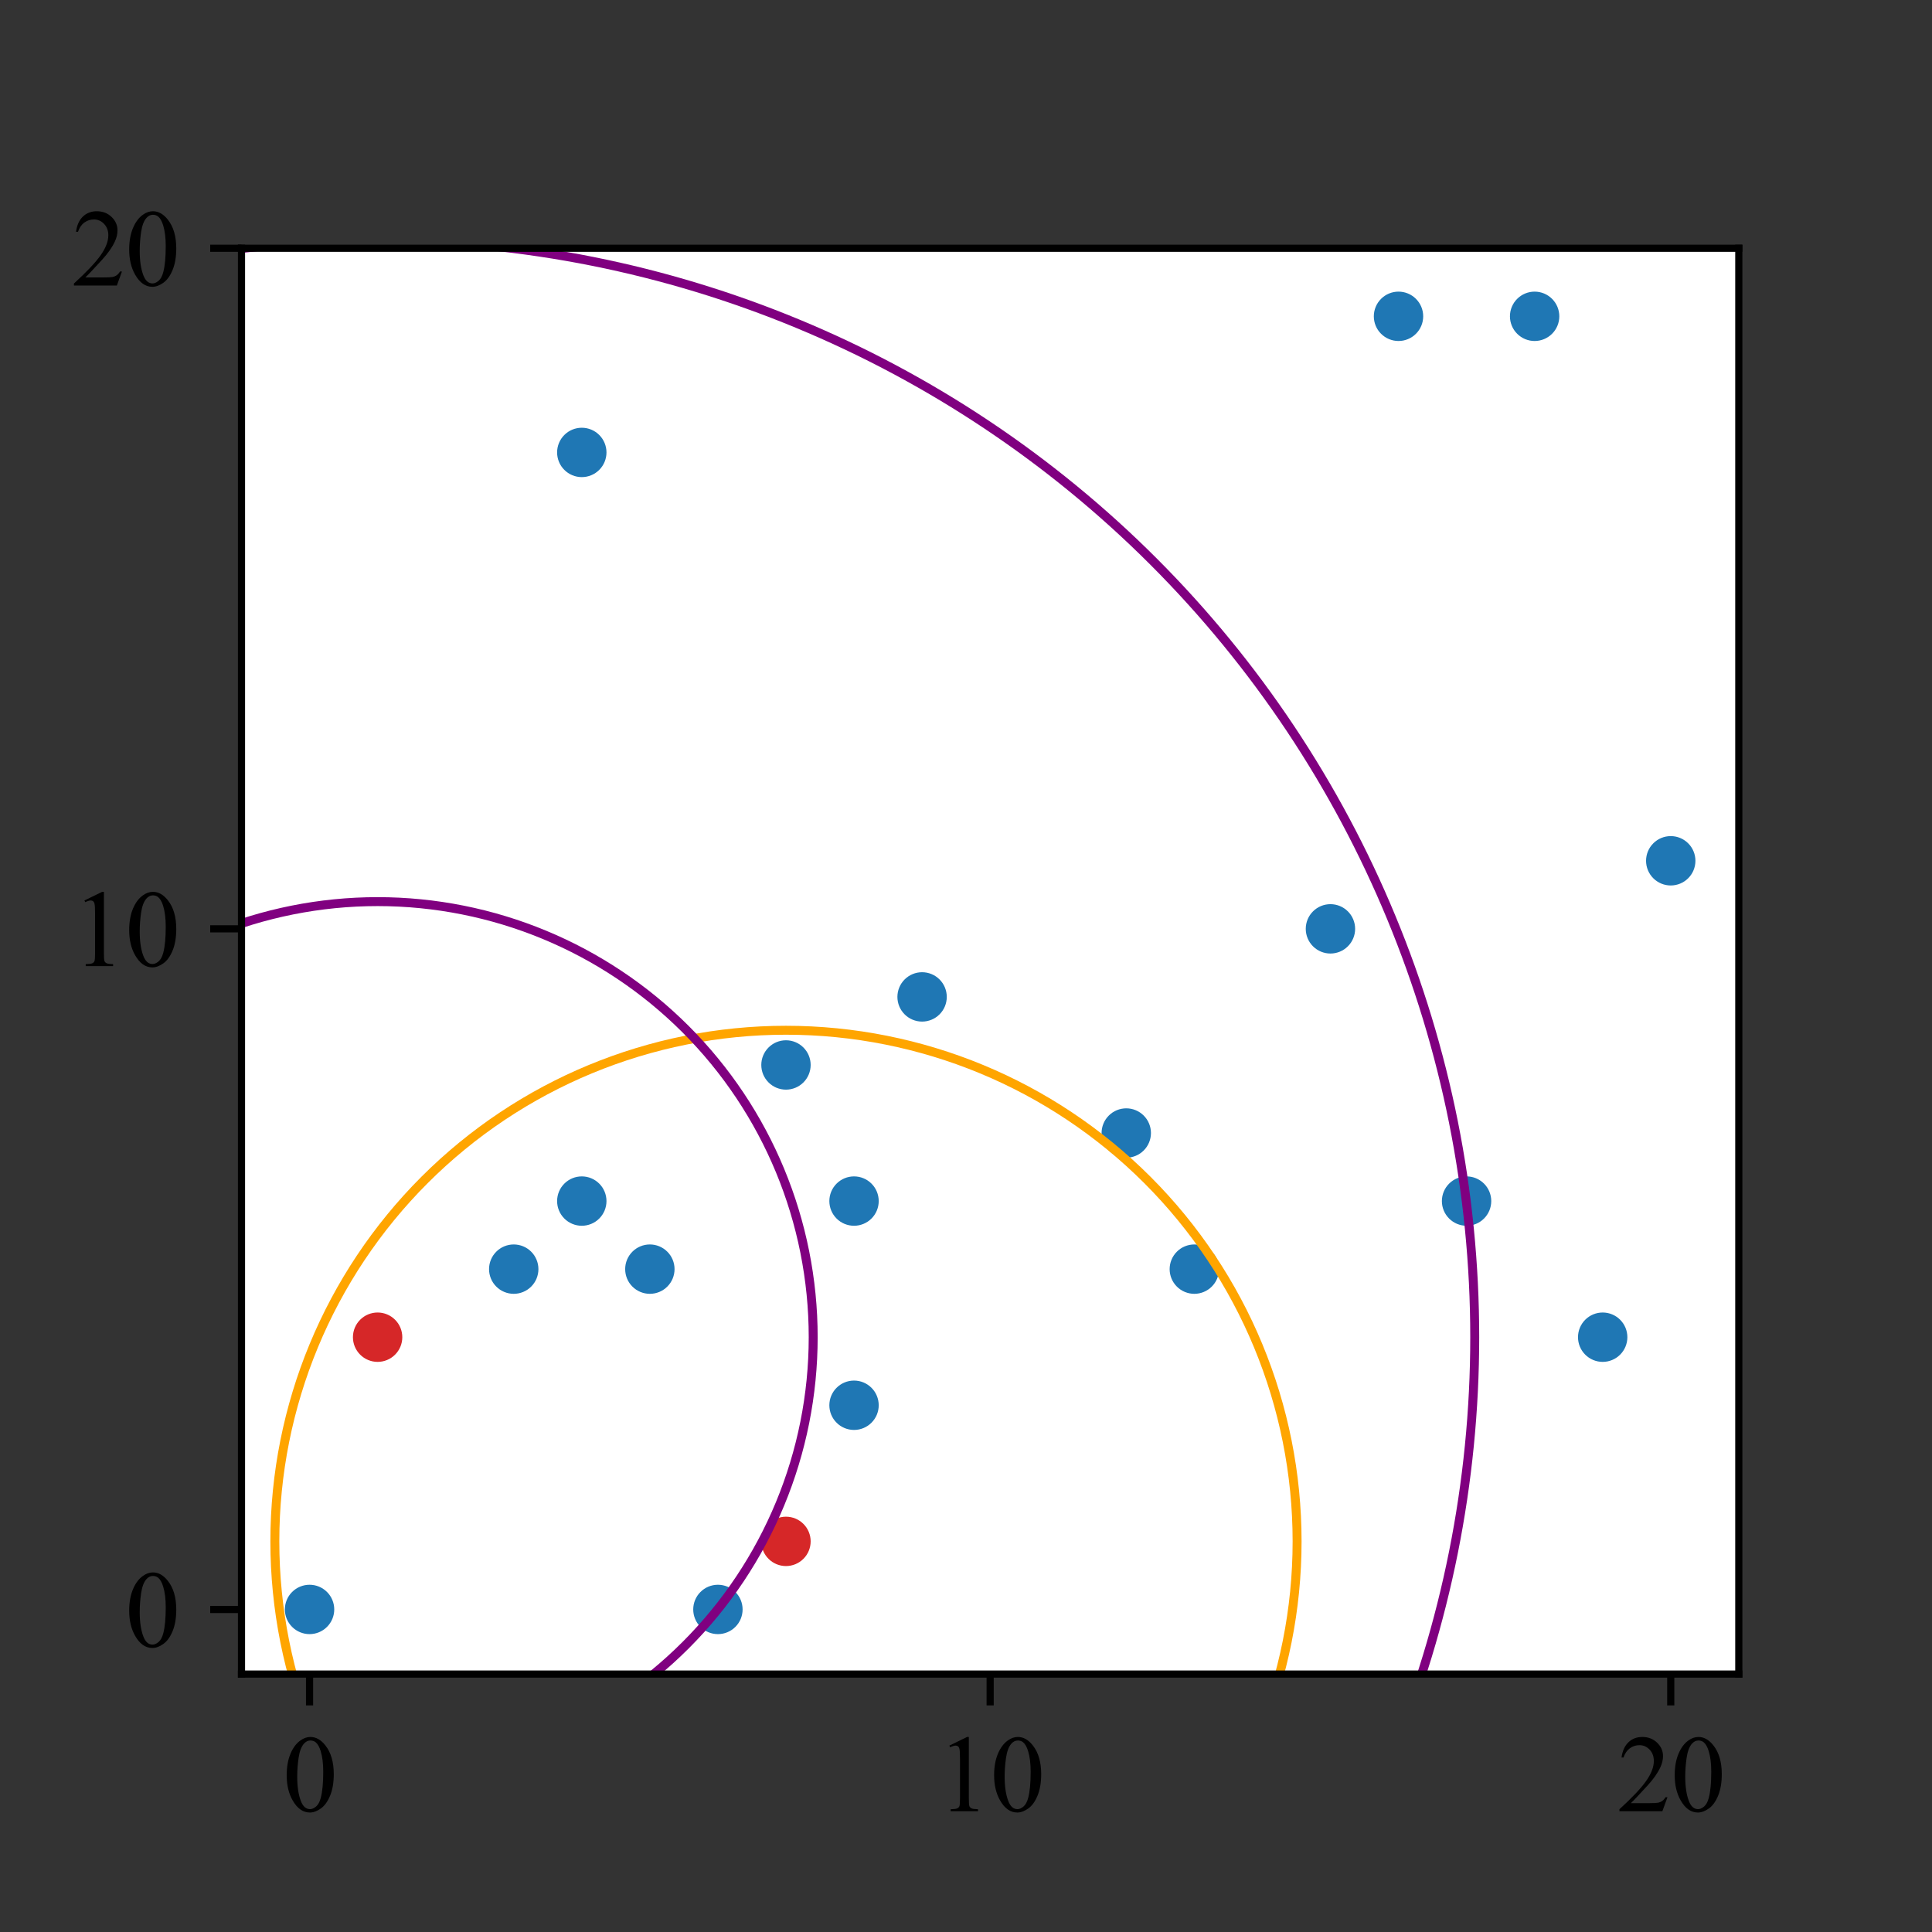 <?xml version="1.0" encoding="utf-8" standalone="no"?>
<!DOCTYPE svg PUBLIC "-//W3C//DTD SVG 1.1//EN"
  "http://www.w3.org/Graphics/SVG/1.1/DTD/svg11.dtd">
<svg xmlns:xlink="http://www.w3.org/1999/xlink" width="216pt" height="216pt" viewBox="0 0 216 216" xmlns="http://www.w3.org/2000/svg" version="1.1">
 <rect x="0" y="0" width="216" height="216" fill="#333333" stroke="none"/>
 <defs>
  <style type="text/css">*{stroke-linejoin: round; stroke-linecap: butt}</style>
 </defs>
 <g id="figure_1">
  <g id="patch_1">
   <path d="M 0 216 
L 216 216 
L 216 0 
L 0 0 
L 0 216 
z
" style="fill: none"/>
  </g>
  <g id="axes_1">
   <g id="patch_2">
    <path d="M 27 187.165 
L 194.4 187.165 
L 194.4 27.755 
L 27 27.755 
z
" style="fill: #ffffff"/>
   </g>
   <g id="PathCollection_1">
    <defs>
     <path id="C0_0_7000279d3a" d="M 0 3 
C 0.796 3 1.559 2.684 2.121 2.121 
C 2.684 1.559 3 0.796 3 -0 
C 3 -0.796 2.684 -1.559 2.121 -2.121 
C 1.559 -2.684 0.796 -3 0 -3 
C -0.796 -3 -1.559 -2.684 -2.121 -2.121 
C -2.684 -1.559 -3 -0.796 -3 0 
C -3 0.796 -2.684 1.559 -2.121 2.121 
C -1.559 2.684 -0.796 3 0 3 
z
"/>
    </defs>
    <g clip-path="url(#pe117f43b88)">
     <use xlink:href="#C0_0_7000279d3a" x="133.527" y="141.891" style="fill: #1f77b4; stroke: #ffffff; stroke-width: 0.48"/>
    </g>
    <g clip-path="url(#pe117f43b88)">
     <use xlink:href="#C0_0_7000279d3a" x="179.182" y="149.5" style="fill: #1f77b4; stroke: #ffffff; stroke-width: 0.48"/>
    </g>
    <g clip-path="url(#pe117f43b88)">
     <use xlink:href="#C0_0_7000279d3a" x="80.264" y="179.937" style="fill: #1f77b4; stroke: #ffffff; stroke-width: 0.48"/>
    </g>
    <g clip-path="url(#pe117f43b88)">
     <use xlink:href="#C0_0_7000279d3a" x="125.918" y="126.673" style="fill: #1f77b4; stroke: #ffffff; stroke-width: 0.48"/>
    </g>
    <g clip-path="url(#pe117f43b88)">
     <use xlink:href="#C0_0_7000279d3a" x="163.964" y="134.282" style="fill: #1f77b4; stroke: #ffffff; stroke-width: 0.48"/>
    </g>
    <g clip-path="url(#pe117f43b88)">
     <use xlink:href="#C0_0_7000279d3a" x="148.745" y="103.846" style="fill: #1f77b4; stroke: #ffffff; stroke-width: 0.48"/>
    </g>
    <g clip-path="url(#pe117f43b88)">
     <use xlink:href="#C0_0_7000279d3a" x="156.355" y="35.364" style="fill: #1f77b4; stroke: #ffffff; stroke-width: 0.48"/>
    </g>
    <g clip-path="url(#pe117f43b88)">
     <use xlink:href="#C0_0_7000279d3a" x="65.045" y="50.582" style="fill: #1f77b4; stroke: #ffffff; stroke-width: 0.48"/>
    </g>
    <g clip-path="url(#pe117f43b88)">
     <use xlink:href="#C0_0_7000279d3a" x="87.873" y="172.327" style="fill: #d62728; stroke: #ffffff; stroke-width: 0.48"/>
    </g>
    <g clip-path="url(#pe117f43b88)">
     <use xlink:href="#C0_0_7000279d3a" x="186.791" y="96.237" style="fill: #1f77b4; stroke: #ffffff; stroke-width: 0.48"/>
    </g>
    <g clip-path="url(#pe117f43b88)">
     <use xlink:href="#C0_0_7000279d3a" x="95.482" y="157.109" style="fill: #1f77b4; stroke: #ffffff; stroke-width: 0.48"/>
    </g>
    <g clip-path="url(#pe117f43b88)">
     <use xlink:href="#C0_0_7000279d3a" x="103.091" y="111.455" style="fill: #1f77b4; stroke: #ffffff; stroke-width: 0.48"/>
    </g>
    <g clip-path="url(#pe117f43b88)">
     <use xlink:href="#C0_0_7000279d3a" x="57.436" y="141.891" style="fill: #1f77b4; stroke: #ffffff; stroke-width: 0.48"/>
    </g>
    <g clip-path="url(#pe117f43b88)">
     <use xlink:href="#C0_0_7000279d3a" x="171.573" y="35.364" style="fill: #1f77b4; stroke: #ffffff; stroke-width: 0.48"/>
    </g>
    <g clip-path="url(#pe117f43b88)">
     <use xlink:href="#C0_0_7000279d3a" x="42.218" y="149.5" style="fill: #d62728; stroke: #ffffff; stroke-width: 0.48"/>
    </g>
    <g clip-path="url(#pe117f43b88)">
     <use xlink:href="#C0_0_7000279d3a" x="87.873" y="119.064" style="fill: #1f77b4; stroke: #ffffff; stroke-width: 0.48"/>
    </g>
    <g clip-path="url(#pe117f43b88)">
     <use xlink:href="#C0_0_7000279d3a" x="95.482" y="134.282" style="fill: #1f77b4; stroke: #ffffff; stroke-width: 0.48"/>
    </g>
    <g clip-path="url(#pe117f43b88)">
     <use xlink:href="#C0_0_7000279d3a" x="72.655" y="141.891" style="fill: #1f77b4; stroke: #ffffff; stroke-width: 0.48"/>
    </g>
    <g clip-path="url(#pe117f43b88)">
     <use xlink:href="#C0_0_7000279d3a" x="34.609" y="179.937" style="fill: #1f77b4; stroke: #ffffff; stroke-width: 0.48"/>
    </g>
    <g clip-path="url(#pe117f43b88)">
     <use xlink:href="#C0_0_7000279d3a" x="65.045" y="134.282" style="fill: #1f77b4; stroke: #ffffff; stroke-width: 0.48"/>
    </g>
   </g>
   <g id="PathCollection_2"/>
   <g id="PathCollection_3"/>
   <g id="patch_3">
    <path d="M 87.873 229.472 
C 103.028 229.472 117.564 223.451 128.28 212.735 
C 138.996 202.019 145.017 187.482 145.017 172.327 
C 145.017 157.173 138.996 142.636 128.28 131.92 
C 117.564 121.204 103.028 115.183 87.873 115.183 
C 72.718 115.183 58.182 121.204 47.466 131.92 
C 36.75 142.636 30.728 157.173 30.728 172.327 
C 30.728 187.482 36.75 202.019 47.466 212.735 
C 58.182 223.451 72.718 229.472 87.873 229.472 
" clip-path="url(#pe117f43b88)" style="fill: none; stroke: #ffa500; stroke-linejoin: miter"/>
   </g>
   <g id="patch_4">
    <path d="M 42.218 198.198 
C 55.133 198.198 67.521 193.067 76.653 183.935 
C 85.785 174.803 90.916 162.415 90.916 149.5 
C 90.916 136.585 85.785 124.198 76.653 115.065 
C 67.521 105.933 55.133 100.802 42.218 100.802 
C 29.303 100.802 16.916 105.933 7.783 115.065 
C -1.349 124.198 -6.48 136.585 -6.48 149.5 
C -6.48 162.415 -1.349 174.803 7.783 183.935 
C 16.916 193.067 29.303 198.198 42.218 198.198 
L 42.218 198.198 
z
" clip-path="url(#pe117f43b88)" style="fill: none; stroke: #800080; stroke-linejoin: miter"/>
   </g>
   <g id="patch_5">
    <path d="M 42.218 272.159 
C 74.748 272.159 105.949 259.235 128.951 236.233 
C 151.953 213.231 164.877 182.03 164.877 149.5 
C 164.877 116.971 151.953 85.769 128.951 62.768 
C 105.949 39.766 74.748 26.842 42.218 26.842 
C 9.689 26.842 -21.513 39.766 -44.515 62.768 
C -67.516 85.769 -80.44 116.971 -80.44 149.5 
C -80.44 182.03 -67.516 213.231 -44.515 236.233 
C -21.513 259.235 9.689 272.159 42.218 272.159 
" clip-path="url(#pe117f43b88)" style="fill: none; stroke: #800080; stroke-linejoin: miter"/>
   </g>
   <g id="matplotlib.axis_1">
    <g id="xtick_1">
     <g id="line2d_1">
      <defs>
       <path id="mf63cfe6ff9" d="M 0 0 
L 0 3.5 
" style="stroke: #000000; stroke-width: 0.8"/>
      </defs>
      <g>
       <use xlink:href="#mf63cfe6ff9" x="34.609" y="187.165" style="stroke: #000000; stroke-width: 0.8"/>
      </g>
     </g>
     <g id="text_1">
      <!-- 0 -->
      <g transform="translate(31.609 202.498)scale(0.12 -0.12)">
       <defs>
        <path id="TimesNewRomanPSMT-30" d="M 231 2094 
Q 231 2819 450 3342 
Q 669 3866 1031 4122 
Q 1313 4325 1613 4325 
Q 2100 4325 2488 3828 
Q 2972 3213 2972 2159 
Q 2972 1422 2759 906 
Q 2547 391 2217 158 
Q 1888 -75 1581 -75 
Q 975 -75 572 641 
Q 231 1244 231 2094 
z
M 844 2016 
Q 844 1141 1059 588 
Q 1238 122 1591 122 
Q 1759 122 1940 273 
Q 2122 425 2216 781 
Q 2359 1319 2359 2297 
Q 2359 3022 2209 3506 
Q 2097 3866 1919 4016 
Q 1791 4119 1609 4119 
Q 1397 4119 1231 3928 
Q 1006 3669 925 3112 
Q 844 2556 844 2016 
z
" transform="scale(0.016)"/>
       </defs>
       <use xlink:href="#TimesNewRomanPSMT-30"/>
      </g>
     </g>
    </g>
    <g id="xtick_2">
     <g id="line2d_2">
      <g>
       <use xlink:href="#mf63cfe6ff9" x="110.7" y="187.165" style="stroke: #000000; stroke-width: 0.8"/>
      </g>
     </g>
     <g id="text_2">
      <!-- 10 -->
      <g transform="translate(104.7 202.498)scale(0.12 -0.12)">
       <defs>
        <path id="TimesNewRomanPSMT-31" d="M 750 3822 
L 1781 4325 
L 1884 4325 
L 1884 747 
Q 1884 391 1914 303 
Q 1944 216 2037 169 
Q 2131 122 2419 116 
L 2419 0 
L 825 0 
L 825 116 
Q 1125 122 1212 167 
Q 1300 213 1334 289 
Q 1369 366 1369 747 
L 1369 3034 
Q 1369 3497 1338 3628 
Q 1316 3728 1258 3775 
Q 1200 3822 1119 3822 
Q 1003 3822 797 3725 
L 750 3822 
z
" transform="scale(0.016)"/>
       </defs>
       <use xlink:href="#TimesNewRomanPSMT-31"/>
       <use xlink:href="#TimesNewRomanPSMT-30" x="50"/>
      </g>
     </g>
    </g>
    <g id="xtick_3">
     <g id="line2d_3">
      <g>
       <use xlink:href="#mf63cfe6ff9" x="186.791" y="187.165" style="stroke: #000000; stroke-width: 0.8"/>
      </g>
     </g>
     <g id="text_3">
      <!-- 20 -->
      <g transform="translate(180.791 202.498)scale(0.12 -0.12)">
       <defs>
        <path id="TimesNewRomanPSMT-32" d="M 2934 816 
L 2638 0 
L 138 0 
L 138 116 
Q 1241 1122 1691 1759 
Q 2141 2397 2141 2925 
Q 2141 3328 1894 3587 
Q 1647 3847 1303 3847 
Q 991 3847 742 3664 
Q 494 3481 375 3128 
L 259 3128 
Q 338 3706 661 4015 
Q 984 4325 1469 4325 
Q 1984 4325 2329 3994 
Q 2675 3663 2675 3213 
Q 2675 2891 2525 2569 
Q 2294 2063 1775 1497 
Q 997 647 803 472 
L 1909 472 
Q 2247 472 2383 497 
Q 2519 522 2628 598 
Q 2738 675 2819 816 
L 2934 816 
z
" transform="scale(0.016)"/>
       </defs>
       <use xlink:href="#TimesNewRomanPSMT-32"/>
       <use xlink:href="#TimesNewRomanPSMT-30" x="50"/>
      </g>
     </g>
    </g>
   </g>
   <g id="matplotlib.axis_2">
    <g id="ytick_1">
     <g id="line2d_4">
      <defs>
       <path id="mcafad7f68b" d="M 0 0 
L -3.5 0 
" style="stroke: #000000; stroke-width: 0.8"/>
      </defs>
      <g>
       <use xlink:href="#mcafad7f68b" x="27" y="179.937" style="stroke: #000000; stroke-width: 0.8"/>
      </g>
     </g>
     <g id="text_4">
      <!-- 0 -->
      <g transform="translate(14 184.103)scale(0.12 -0.12)">
       <use xlink:href="#TimesNewRomanPSMT-30"/>
      </g>
     </g>
    </g>
    <g id="ytick_2">
     <g id="line2d_5">
      <g>
       <use xlink:href="#mcafad7f68b" x="27" y="103.846" style="stroke: #000000; stroke-width: 0.8"/>
      </g>
     </g>
     <g id="text_5">
      <!-- 10 -->
      <g transform="translate(8 108.012)scale(0.12 -0.12)">
       <use xlink:href="#TimesNewRomanPSMT-31"/>
       <use xlink:href="#TimesNewRomanPSMT-30" x="50"/>
      </g>
     </g>
    </g>
    <g id="ytick_3">
     <g id="line2d_6">
      <g>
       <use xlink:href="#mcafad7f68b" x="27" y="27.755" style="stroke: #000000; stroke-width: 0.8"/>
      </g>
     </g>
     <g id="text_6">
      <!-- 20 -->
      <g transform="translate(8 31.921)scale(0.12 -0.12)">
       <use xlink:href="#TimesNewRomanPSMT-32"/>
       <use xlink:href="#TimesNewRomanPSMT-30" x="50"/>
      </g>
     </g>
    </g>
   </g>
   <g id="patch_6">
    <path d="M 27 187.165 
L 27 27.755 
" style="fill: none; stroke: #000000; stroke-width: 0.8; stroke-linejoin: miter; stroke-linecap: square"/>
   </g>
   <g id="patch_7">
    <path d="M 194.4 187.165 
L 194.4 27.755 
" style="fill: none; stroke: #000000; stroke-width: 0.8; stroke-linejoin: miter; stroke-linecap: square"/>
   </g>
   <g id="patch_8">
    <path d="M 27 187.165 
L 194.4 187.165 
" style="fill: none; stroke: #000000; stroke-width: 0.8; stroke-linejoin: miter; stroke-linecap: square"/>
   </g>
   <g id="patch_9">
    <path d="M 27 27.755 
L 194.4 27.755 
" style="fill: none; stroke: #000000; stroke-width: 0.8; stroke-linejoin: miter; stroke-linecap: square"/>
   </g>
  </g>
 </g>
 <defs>
  <clipPath id="pe117f43b88">
   <rect x="27" y="27.755" width="167.4" height="159.41"/>
  </clipPath>
 </defs>
</svg>
